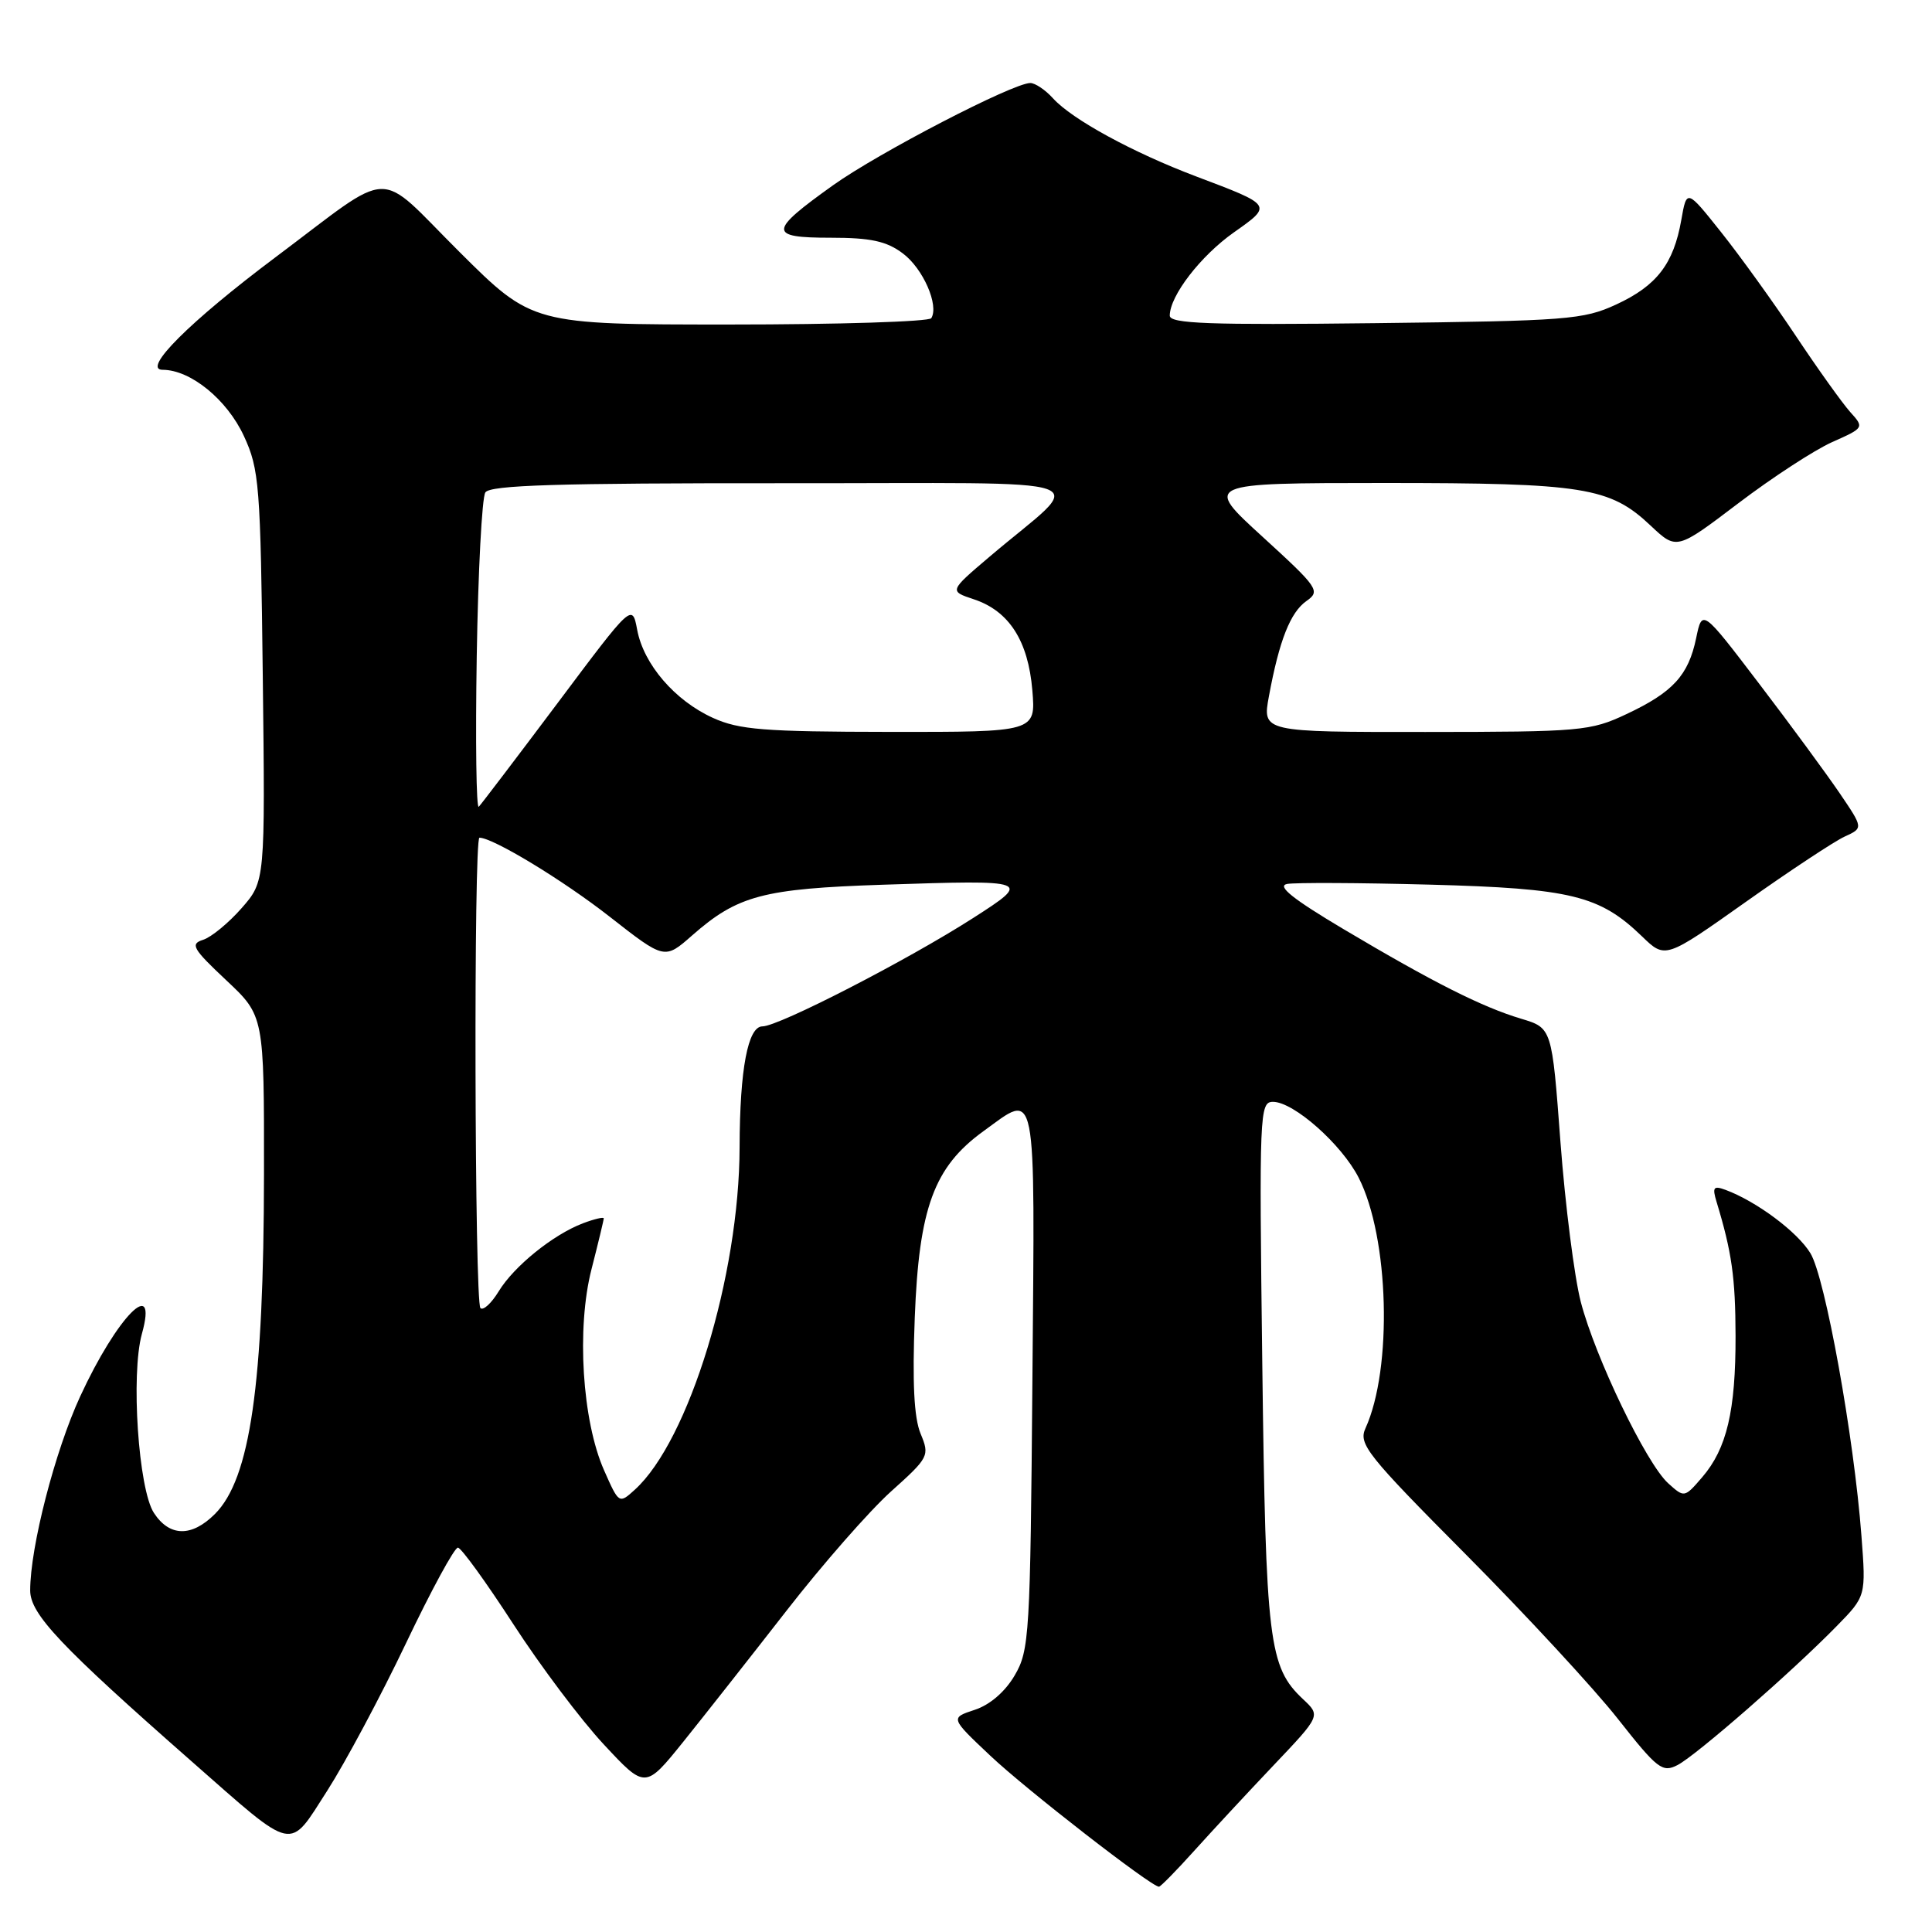 <?xml version="1.0" encoding="UTF-8" standalone="no"?>
<!DOCTYPE svg PUBLIC "-//W3C//DTD SVG 1.1//EN" "http://www.w3.org/Graphics/SVG/1.1/DTD/svg11.dtd" >
<svg xmlns="http://www.w3.org/2000/svg" xmlns:xlink="http://www.w3.org/1999/xlink" version="1.1" viewBox="0 0 256 256">
 <g >
 <path fill="currentColor"
d=" M 158.23 245.25 C 160.58 242.64 165.31 237.54 168.75 233.92 C 175.00 227.34 175.00 227.34 172.66 225.15 C 168.12 220.88 167.72 217.65 167.26 180.75 C 166.84 147.38 166.90 146.00 168.68 146.00 C 171.42 146.00 177.77 151.62 180.03 156.05 C 184.07 163.97 184.54 181.33 180.93 189.26 C 179.98 191.34 181.14 192.80 194.28 206.02 C 202.19 213.98 211.24 223.77 214.38 227.76 C 219.63 234.43 220.28 234.92 222.30 233.87 C 224.80 232.56 237.46 221.51 243.34 215.50 C 247.26 211.50 247.26 211.50 246.65 203.50 C 245.66 190.39 241.85 169.28 239.89 166.06 C 238.17 163.23 232.74 159.18 228.63 157.66 C 227.05 157.08 226.87 157.32 227.45 159.24 C 229.48 165.92 229.95 169.27 229.97 177.00 C 229.99 186.94 228.81 191.95 225.55 195.74 C 223.20 198.47 223.18 198.47 221.04 196.54 C 218.14 193.91 211.38 179.88 209.46 172.50 C 208.61 169.20 207.40 159.68 206.77 151.35 C 205.64 136.21 205.64 136.21 201.57 134.99 C 196.36 133.43 189.88 130.16 178.05 123.13 C 171.32 119.13 169.15 117.40 170.54 117.13 C 171.61 116.93 180.14 116.97 189.49 117.22 C 208.18 117.72 211.96 118.65 217.58 124.08 C 220.66 127.06 220.66 127.06 231.31 119.52 C 237.17 115.37 243.07 111.47 244.43 110.85 C 246.90 109.72 246.90 109.72 243.77 105.11 C 242.05 102.58 237.25 96.04 233.10 90.60 C 225.55 80.69 225.55 80.69 224.75 84.55 C 223.72 89.50 221.67 91.73 215.50 94.63 C 210.74 96.87 209.47 96.98 188.88 96.99 C 167.26 97.00 167.26 97.00 168.14 92.25 C 169.51 84.84 170.98 81.13 173.12 79.63 C 174.99 78.32 174.69 77.88 167.30 71.13 C 159.50 64.01 159.50 64.01 183.38 64.00 C 209.88 64.00 213.32 64.55 218.72 69.65 C 222.16 72.89 222.16 72.89 230.33 66.69 C 234.82 63.28 240.42 59.63 242.77 58.58 C 247.02 56.69 247.03 56.66 245.16 54.59 C 244.13 53.44 240.88 48.90 237.95 44.50 C 235.02 40.10 230.57 33.92 228.06 30.77 C 223.50 25.04 223.50 25.04 222.78 29.15 C 221.76 34.96 219.53 37.86 214.17 40.34 C 209.81 42.36 207.67 42.52 182.25 42.82 C 160.17 43.08 155.00 42.89 155.00 41.82 C 155.01 39.19 159.09 33.90 163.50 30.79 C 168.63 27.17 168.67 27.22 158.50 23.38 C 150.11 20.21 142.05 15.82 139.53 13.03 C 138.52 11.91 137.16 11.00 136.52 11.00 C 134.24 11.00 116.43 20.23 110.38 24.55 C 101.81 30.67 101.77 31.50 110.06 31.50 C 115.37 31.50 117.46 31.95 119.62 33.57 C 122.31 35.57 124.45 40.46 123.40 42.16 C 123.11 42.62 111.10 43.00 96.71 43.00 C 70.54 43.00 70.54 43.00 60.84 33.34 C 49.65 22.20 52.49 22.11 36.50 34.09 C 25.15 42.60 18.73 49.00 21.55 49.00 C 25.26 49.01 30.08 52.94 32.32 57.78 C 34.36 62.20 34.52 64.23 34.82 89.63 C 35.14 116.77 35.14 116.77 32.01 120.34 C 30.29 122.30 27.99 124.19 26.91 124.53 C 25.17 125.08 25.53 125.71 29.97 129.88 C 35.00 134.60 35.00 134.60 34.98 155.55 C 34.95 183.50 33.16 195.93 28.48 200.61 C 25.40 203.69 22.47 203.64 20.40 200.48 C 18.34 197.35 17.32 182.10 18.80 176.75 C 20.98 168.90 15.52 174.42 10.63 185.02 C 7.28 192.28 4.00 205.00 4.00 210.74 C 4.00 213.87 7.98 218.09 25.39 233.39 C 39.27 245.59 38.17 245.35 43.36 237.28 C 45.75 233.55 50.45 224.76 53.79 217.75 C 57.13 210.74 60.23 205.03 60.68 205.07 C 61.13 205.11 64.42 209.66 68.00 215.18 C 71.58 220.71 76.97 227.89 80.00 231.14 C 85.50 237.05 85.50 237.05 90.55 230.78 C 93.33 227.32 99.48 219.51 104.23 213.41 C 108.97 207.31 115.19 200.22 118.04 197.65 C 123.10 193.11 123.20 192.90 121.98 189.96 C 121.11 187.86 120.88 183.19 121.21 174.61 C 121.77 160.05 123.76 154.64 130.28 149.91 C 137.48 144.70 137.13 142.92 136.80 182.75 C 136.52 216.69 136.40 218.68 134.45 222.00 C 133.19 224.16 131.16 225.91 129.16 226.56 C 125.91 227.63 125.91 227.63 131.21 232.63 C 135.90 237.07 152.54 250.00 153.57 250.00 C 153.78 250.00 155.88 247.86 158.23 245.25 Z  M 80.05 194.84 C 77.14 188.28 76.37 175.99 78.38 168.17 C 79.27 164.69 80.00 161.66 80.00 161.44 C 80.00 161.23 78.76 161.52 77.25 162.09 C 73.28 163.60 68.10 167.79 66.08 171.11 C 65.11 172.70 64.03 173.69 63.66 173.33 C 62.88 172.55 62.75 111.00 63.53 111.00 C 65.32 111.00 74.61 116.63 80.80 121.48 C 88.06 127.16 88.06 127.16 91.71 123.95 C 97.74 118.65 101.10 117.76 117.00 117.23 C 136.61 116.58 136.76 116.63 128.95 121.64 C 120.20 127.25 103.18 136.00 101.03 136.00 C 99.10 136.00 98.03 141.66 98.00 152.00 C 97.97 169.06 91.28 190.91 84.11 197.40 C 82.03 199.29 82.01 199.27 80.05 194.84 Z  M 63.17 86.99 C 63.35 75.72 63.86 65.94 64.31 65.25 C 64.93 64.28 73.93 64.01 103.81 64.03 C 147.57 64.07 144.02 62.80 131.13 73.76 C 125.76 78.32 125.76 78.32 129.04 79.41 C 133.71 80.96 136.24 84.91 136.79 91.46 C 137.25 97.00 137.25 97.00 117.87 96.98 C 101.24 96.96 97.93 96.70 94.46 95.12 C 89.42 92.83 85.28 88.02 84.43 83.45 C 83.77 79.96 83.77 79.96 73.90 93.14 C 68.47 100.38 63.76 106.57 63.44 106.90 C 63.11 107.22 62.99 98.26 63.17 86.99 Z "/>
</g>
</svg>